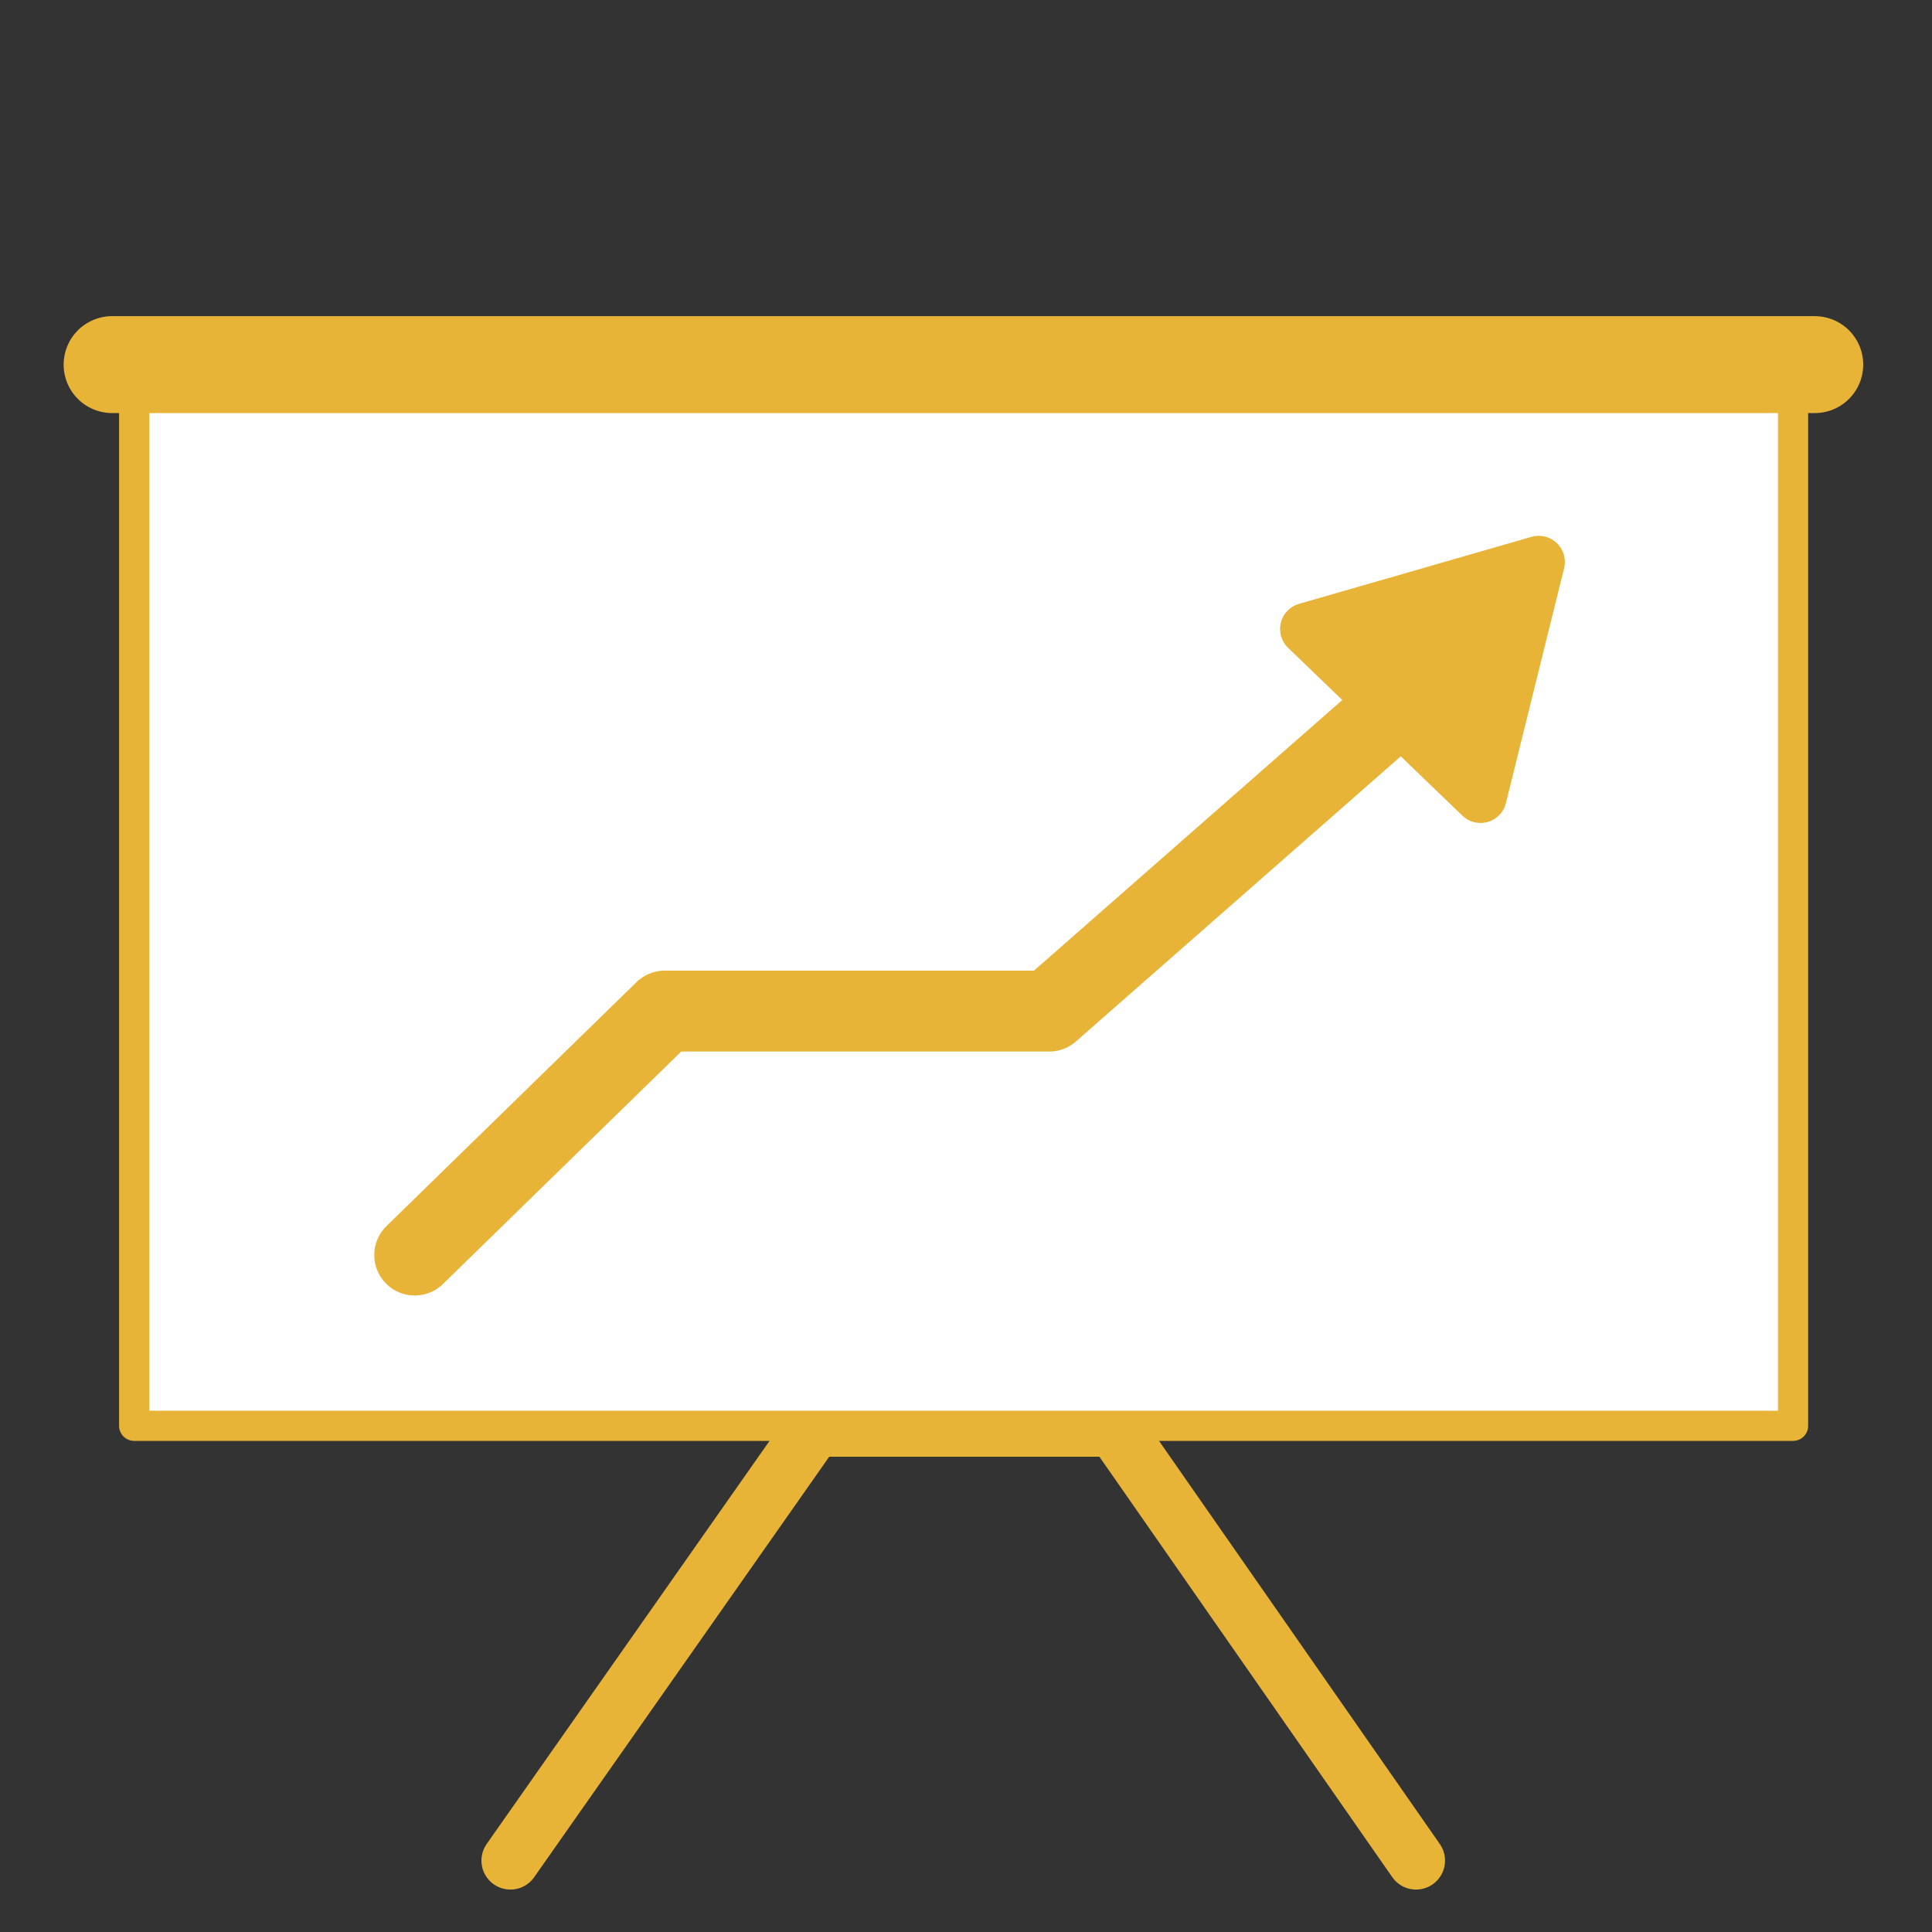 <?xml version="1.0" encoding="UTF-8" standalone="no"?>
<!-- Created with Inkscape (http://www.inkscape.org/) -->

<svg
   xmlns:dc="http://purl.org/dc/elements/1.1/"
   xmlns:cc="http://creativecommons.org/ns#"
   xmlns:rdf="http://www.w3.org/1999/02/22-rdf-syntax-ns#"
   xmlns:svg="http://www.w3.org/2000/svg"
   xmlns="http://www.w3.org/2000/svg"
   xmlns:sodipodi="http://sodipodi.sourceforge.net/DTD/sodipodi-0.dtd"
   xmlns:inkscape="http://www.inkscape.org/namespaces/inkscape"
   width="320"
   height="320"
   id="svg2"
   version="1.1"
   inkscape:version="0.48.5 r10040"
   sodipodi:docname="globe.svg">
  <rect width="100%" height="100%" fill="#333333" stroke="none"/>
  <defs
     id="defs4">
    <inkscape:path-effect
       effect="spiro"
       id="path-effect3854"
       is_visible="true" />
    <inkscape:path-effect
       effect="spiro"
       id="path-effect3822"
       is_visible="true" />
    <inkscape:path-effect
       effect="spiro"
       id="path-effect3816"
       is_visible="true" />
    <inkscape:path-effect
       effect="spiro"
       id="path-effect3806"
       is_visible="true" />
    <inkscape:perspective
       sodipodi:type="inkscape:persp3d"
       inkscape:vp_x="65.912453 : 8.3324831 : 1"
       inkscape:vp_y="0 : 1000 : 0"
       inkscape:vp_z="115.91245 : 8.3324831 : 1"
       inkscape:persp3d-origin="90.912453 : -0.00084987839 : 1"
       id="perspective3991" />
  </defs>
  <sodipodi:namedview
     id="base"
     pagecolor="#ffffff"
     bordercolor="#666666"
     borderopacity="1.0"
     inkscape:pageopacity="0.0"
     inkscape:pageshadow="2"
     inkscape:zoom="1.4"
     inkscape:cx="172.54139"
     inkscape:cy="155.2906"
     inkscape:document-units="px"
     inkscape:current-layer="layer2"
     showgrid="false"
     inkscape:window-width="1366"
     inkscape:window-height="705"
     inkscape:window-x="-8"
     inkscape:window-y="-8"
     inkscape:window-maximized="1"
     showguides="true"
     inkscape:guide-bbox="true"
     inkscape:snap-to-guides="true">
    <sodipodi:guide
       orientation="0,1"
       position="327.143,10.714"
       id="guide4393" />
    <sodipodi:guide
       orientation="1,0"
       position="159.643,135"
       id="guide3826" />
  </sodipodi:namedview>
  <g
     inkscape:groupmode="layer"
     id="layer2"
     inkscape:label="Layer"
     transform="translate(0,260)">
    <path
       style="fill:none;stroke:#e8b438;stroke-width:4;stroke-linecap:butt;stroke-linejoin:miter;stroke-miterlimit:4;stroke-opacity:1;stroke-dasharray:none"
       d="m -414.541,-127.484 266.294,0"
       id="path4335"
       inkscape:connector-curvature="0" />
    <path
       style="fill:none;stroke:#e8b438;stroke-width:4;stroke-linecap:butt;stroke-linejoin:miter;stroke-miterlimit:4;stroke-opacity:1;stroke-dasharray:none"
       d="m -397.765,-192.164 231.577,0"
       id="path4335-1"
       inkscape:connector-curvature="0" />
    <path
       style="fill:none;stroke:#e8b438;stroke-width:4;stroke-linecap:butt;stroke-linejoin:miter;stroke-miterlimit:4;stroke-opacity:1;stroke-dasharray:none"
       d="m -395.726,-63.387 231.577,0"
       id="path4335-1-7"
       inkscape:connector-curvature="0" />
    <path
       style="fill:none;stroke:#e8b438;stroke-width:4;stroke-linecap:butt;stroke-linejoin:miter;stroke-miterlimit:4;stroke-opacity:1;stroke-dasharray:none"
       d="m -289.184,2.05 0,-266.294"
       id="path4335-4"
       inkscape:connector-curvature="0" />
    <path
       style="fill:none;stroke:#e8b438;stroke-width:4;stroke-linecap:butt;stroke-linejoin:miter;stroke-miterlimit:4;stroke-opacity:1;stroke-dasharray:none"
       d="m -258.377,-258.009 c 0,0 128.777,109.548 0,260.467"
       id="path4397"
       inkscape:connector-curvature="0" />
    <path
       style="fill:none;stroke:#e8b438;stroke-width:4;stroke-linecap:butt;stroke-linejoin:miter;stroke-miterlimit:4;stroke-opacity:1;stroke-dasharray:none"
       d="m -304.929,-258.3 c 0,0 -128.777,109.548 0,260.467"
       id="path4397-0"
       inkscape:connector-curvature="0" />
    <path
       sodipodi:type="star"
       style="fill:#e8b438;fill-opacity:1;stroke:#e8b438;stroke-width:9.352;stroke-linecap:round;stroke-linejoin:round;stroke-miterlimit:4;stroke-opacity:1;stroke-dasharray:none;stroke-dashoffset:0"
       id="path4526"
       sodipodi:sides="3"
       sodipodi:cx="285"
       sodipodi:cy="131.42857"
       sodipodi:r1="24.948927"
       sodipodi:r2="12.474466"
       sodipodi:arg1="1.3397057"
       sodipodi:arg2="2.3869032"
       inkscape:flatsided="false"
       inkscape:rounded="0"
       inkscape:randomized="0"
       d="m 290.714,155.714 -14.802,-15.74 -14.802,-15.74 21.032,-4.949 21.032,-4.949 -6.23,20.689 z"
       transform="matrix(0.908,-0.188,0.188,0.908,-398.802,-251.003)"
       inkscape:transform-center-x="4.8800604"
       inkscape:transform-center-y="1.017751" />
    <g
       id="g3810"
       transform="translate(262.424,-26.509)">
      <path
         transform="matrix(0.311,0,0,0.311,87.583,-249.324)"
         d="m 512.147,281.302 c 0,121.899 -98.819,220.718 -220.718,220.718 -121.899,0 -220.718,-98.819 -220.718,-220.718 0,-121.899 98.819,-220.718 220.718,-220.718 121.899,0 220.718,98.819 220.718,220.718 z"
         sodipodi:ry="220.71834"
         sodipodi:rx="220.71834"
         sodipodi:cy="281.30197"
         sodipodi:cx="291.42902"
         id="path4329"
         style="fill:none;stroke:#e8b438;stroke-width:27.034;stroke-linecap:round;stroke-linejoin:round;stroke-miterlimit:4;stroke-opacity:1;stroke-dasharray:none;stroke-dashoffset:0"
         sodipodi:type="arc" />
      <path
         inkscape:connector-curvature="0"
         id="path3770"
         d="m 222.525,-103.376 67.365,67.365"
         style="fill:none;stroke:#e8b438;stroke-width:16.375;stroke-linecap:round;stroke-linejoin:round;stroke-miterlimit:4;stroke-opacity:1;stroke-dasharray:none" />
    </g>
    <path
       style="fill:none;stroke:#e8b438;stroke-width:0.769px;stroke-linecap:round;stroke-linejoin:round;stroke-opacity:1"
       d="m 404.956,-176.504 22.279,-33.322 -4.456,40.637 13.723,-24.731"
       id="path3814"
       inkscape:path-effect="#path-effect3816"
       inkscape:original-d="m 404.95566,-176.50383 22.2789,-33.32236 -4.4558,40.63702 13.7226,-24.73086"
       inkscape:connector-curvature="0"
       sodipodi:nodetypes="cccc" />
    <path
       style="fill:none;stroke:#e8b438;stroke-width:9.6;stroke-linecap:round;stroke-linejoin:round;stroke-miterlimit:4;stroke-opacity:1;stroke-dasharray:none"
       d="m 84.541,48.171 50.31,-71.694 49.75,0 49.94,71.694"
       id="path3820"
       inkscape:path-effect="#path-effect3822"
       inkscape:original-d="m 84.540972,48.170953 50.309668,-71.69439 49.75002,0 49.9403,71.69439"
       inkscape:connector-curvature="0"
       sodipodi:nodetypes="cccc" />
    <rect
       style="fill:#ffffff;fill-opacity:1;stroke:#e8b438;stroke-width:5;stroke-linecap:round;stroke-linejoin:round;stroke-miterlimit:4;stroke-opacity:1;stroke-dasharray:none;stroke-dashoffset:0"
       id="rect3818"
       width="274.762"
       height="177.787"
       x="22.223"
       y="-201.63" />
    <path
       style="fill:none;stroke:#e8b438;stroke-width:16.054;stroke-linecap:round;stroke-linejoin:round;stroke-miterlimit:4;stroke-opacity:1;stroke-dasharray:none"
       d="m 18.568,-199.609 282.013,0"
       id="path4335-7"
       inkscape:connector-curvature="0" />
    <path
       style="fill:none;stroke:#e8b438;stroke-width:13.4;stroke-linecap:round;stroke-linejoin:round;stroke-miterlimit:4;stroke-opacity:1;stroke-dasharray:none"
       d="m 68.69,-52.127 41.416,-40.406 63.678,0 57.54,-50.508"
       id="path3852"
       inkscape:path-effect="#path-effect3854"
       inkscape:original-d="m 68.690377,-52.126933 41.416263,-40.406097 63.67836,0 57.53994,-50.50763"
       inkscape:connector-curvature="0"
       sodipodi:nodetypes="cccc" />
    <path
       sodipodi:type="star"
       style="fill:#e8b438;fill-opacity:1;stroke:#e8b438;stroke-width:9.352;stroke-linecap:round;stroke-linejoin:round;stroke-miterlimit:4;stroke-opacity:1;stroke-dasharray:none;stroke-dashoffset:0"
       id="path4526-4"
       sodipodi:sides="3"
       sodipodi:cx="285"
       sodipodi:cy="131.42857"
       sodipodi:r1="24.948927"
       sodipodi:r2="12.474466"
       sodipodi:arg1="1.3397057"
       sodipodi:arg2="2.3869032"
       inkscape:flatsided="false"
       inkscape:rounded="0"
       inkscape:randomized="0"
       d="m 290.714,155.714 -14.802,-15.74 -14.802,-15.74 21.032,-4.949 21.032,-4.949 -6.23,20.689 z"
       transform="matrix(0.926,-0.046,0.046,0.926,-31.145,-258.846)"
       inkscape:transform-center-x="3.2102972"
       inkscape:transform-center-y="2.7765013" />
  </g>
</svg>
